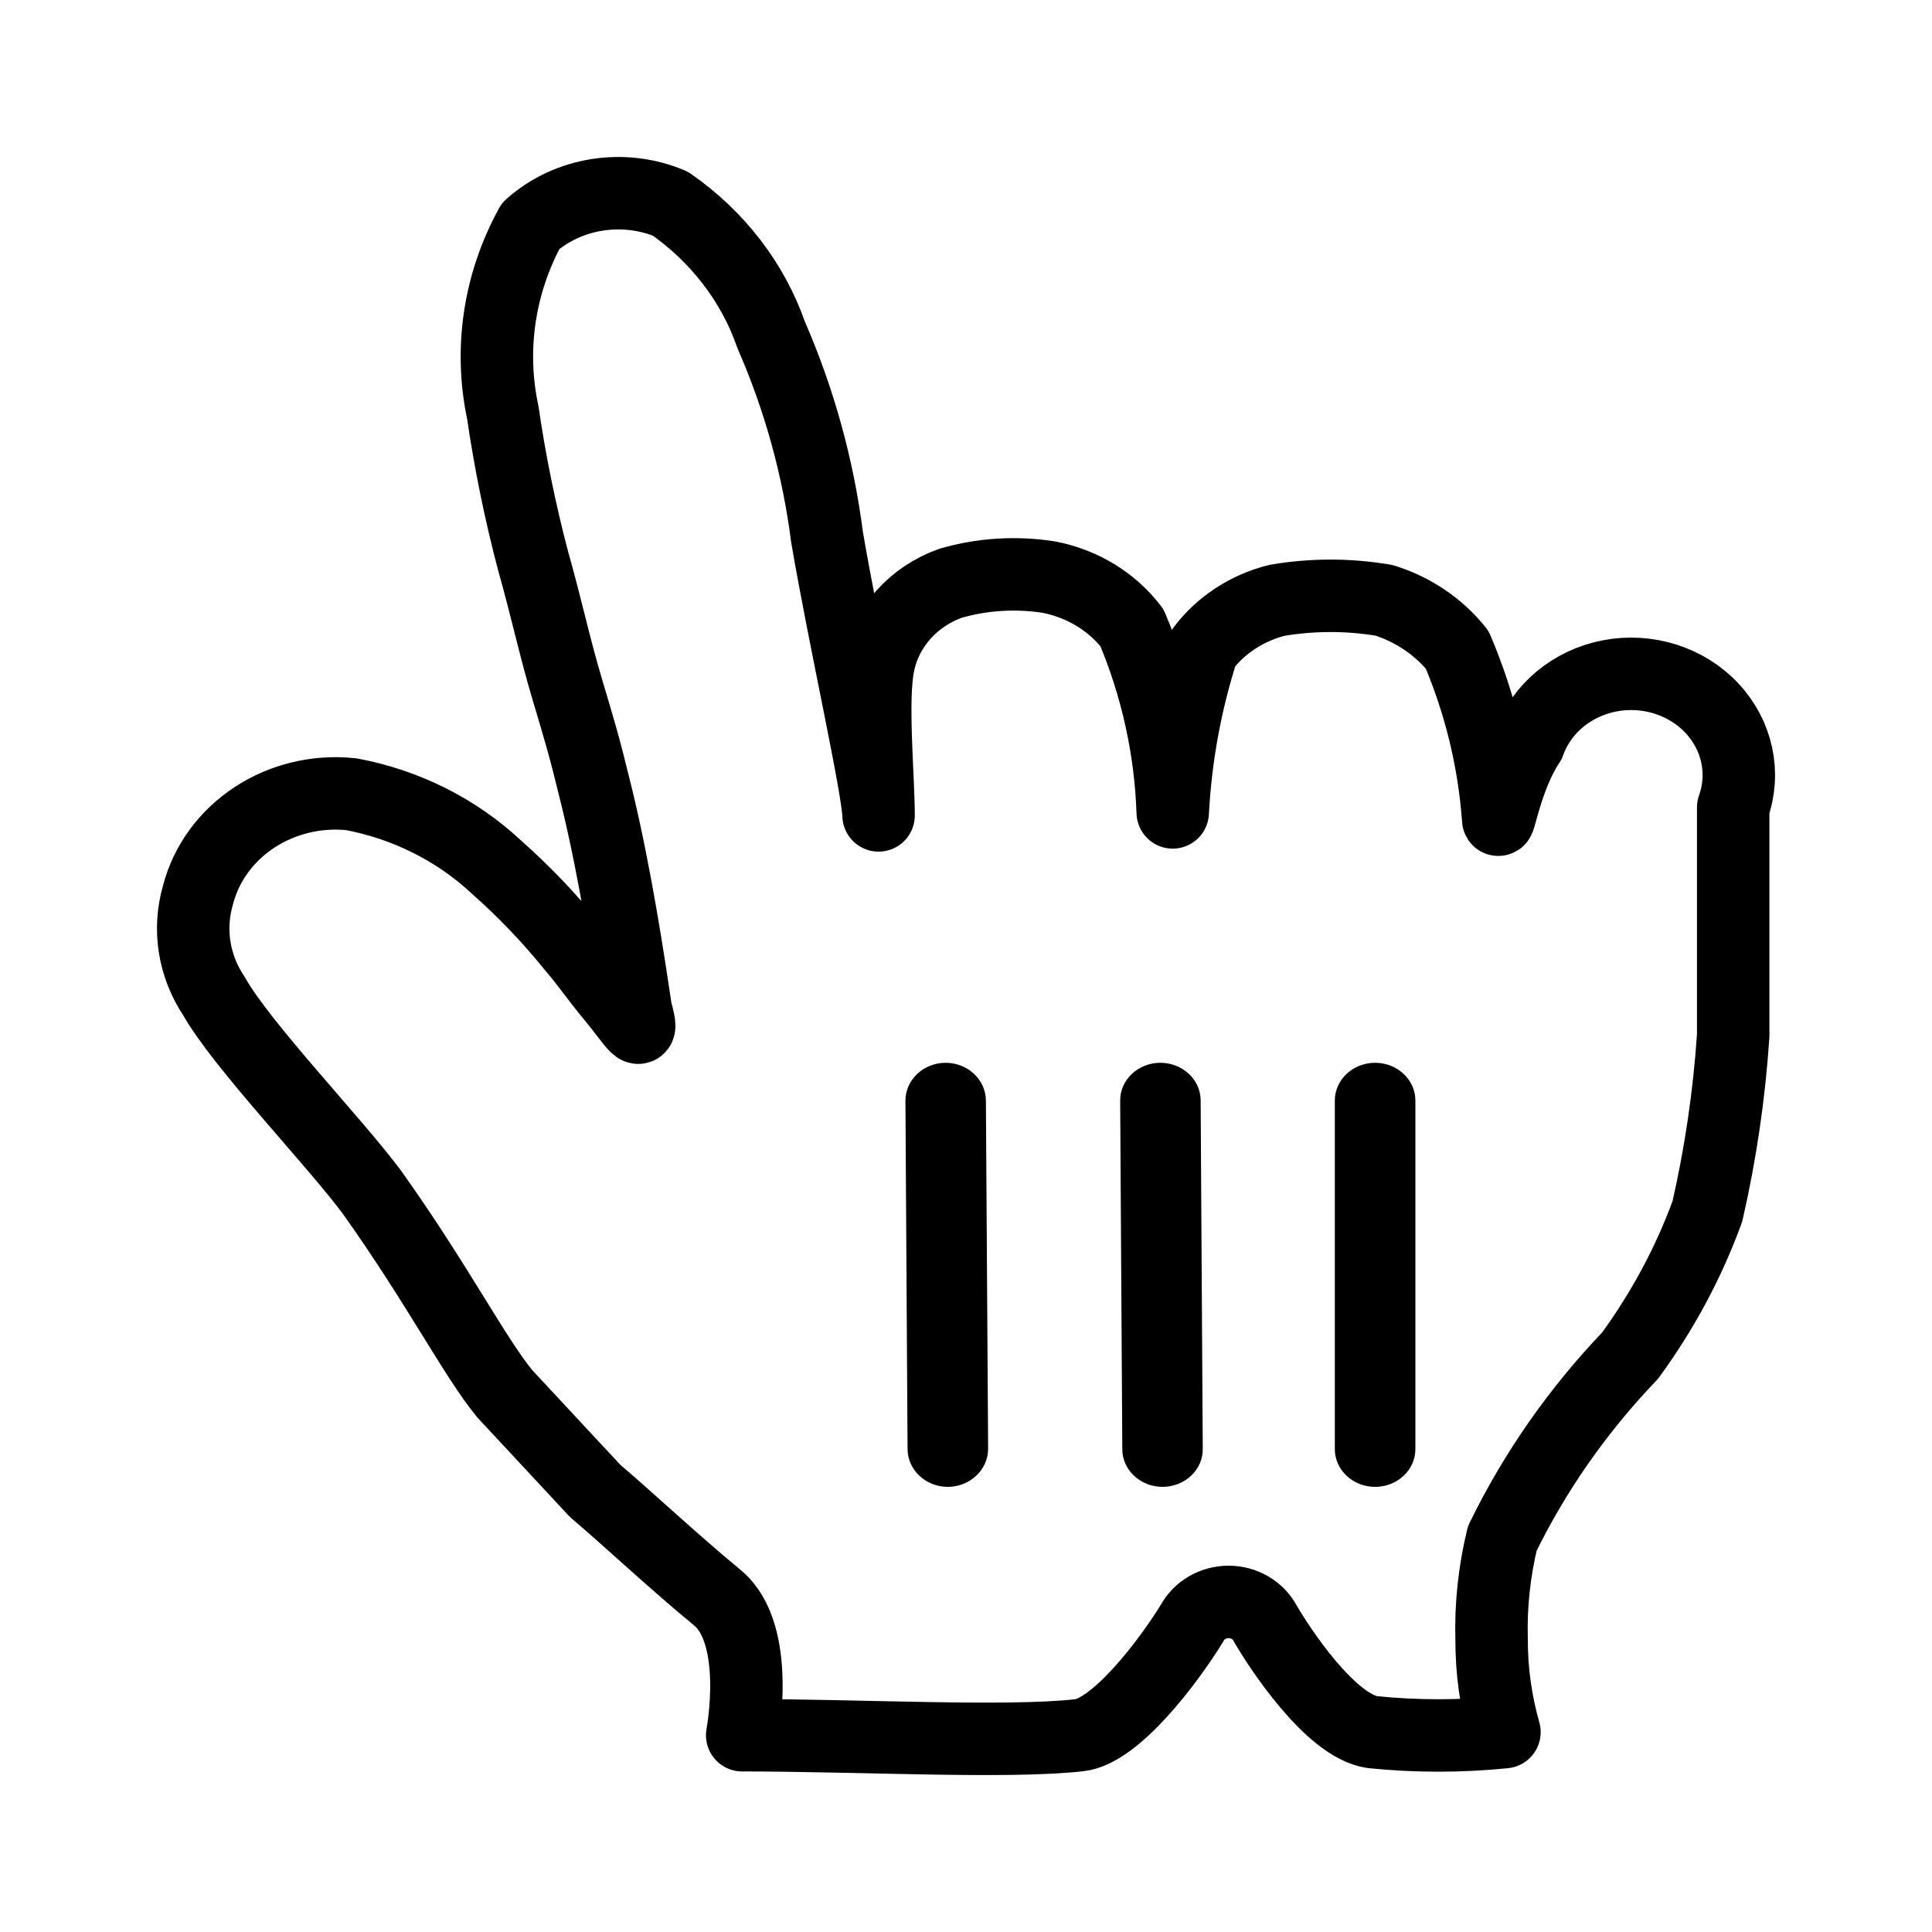 <svg width="20" height="20" viewBox="0 0 20 20" fill="none" xmlns="http://www.w3.org/2000/svg">
    <g filter="url(#filter0_d_2323_10656)">
    <path d="M5.227 13.43C4.916 13.054 4.527 12.291 3.849 11.34C3.46 10.817 2.504 9.824 2.215 9.312C2.007 9.001 1.946 8.622 2.049 8.267C2.223 7.592 2.904 7.144 3.638 7.222C4.206 7.329 4.727 7.591 5.138 7.975C5.425 8.229 5.689 8.505 5.927 8.8C6.105 9.009 6.15 9.093 6.35 9.333C6.55 9.574 6.683 9.814 6.583 9.459C6.505 8.936 6.372 8.058 6.183 7.274C6.038 6.679 6.005 6.584 5.872 6.135C5.738 5.686 5.661 5.309 5.516 4.797C5.384 4.294 5.28 3.785 5.205 3.271C5.065 2.615 5.167 1.933 5.494 1.338C5.882 0.994 6.452 0.904 6.939 1.108C7.428 1.448 7.794 1.923 7.983 2.467C8.275 3.136 8.469 3.839 8.561 4.557C8.739 5.602 9.084 7.128 9.095 7.441C9.095 7.055 9.017 6.24 9.095 5.874C9.172 5.492 9.454 5.176 9.84 5.038C10.171 4.942 10.521 4.921 10.862 4.975C11.207 5.043 11.512 5.229 11.718 5.498C11.975 6.107 12.118 6.754 12.14 7.41C12.17 6.836 12.274 6.267 12.451 5.717C12.637 5.471 12.908 5.293 13.218 5.215C13.586 5.152 13.962 5.152 14.33 5.215C14.631 5.31 14.895 5.489 15.085 5.727C15.321 6.282 15.463 6.867 15.508 7.462C15.508 7.609 15.585 7.055 15.83 6.689C15.957 6.334 16.276 6.07 16.666 5.996C17.056 5.922 17.459 6.05 17.722 6.331C17.985 6.612 18.069 7.003 17.942 7.358C17.942 8.037 17.942 8.006 17.942 8.466C17.942 8.926 17.942 9.333 17.942 9.72C17.901 10.332 17.812 10.939 17.675 11.539C17.482 12.069 17.212 12.571 16.875 13.033C16.335 13.597 15.889 14.235 15.552 14.925C15.469 15.267 15.431 15.619 15.441 15.97C15.44 16.295 15.485 16.618 15.574 16.931C15.12 16.977 14.662 16.977 14.207 16.931C13.774 16.869 13.24 16.054 13.096 15.803C13.024 15.668 12.878 15.583 12.718 15.583C12.558 15.583 12.412 15.668 12.34 15.803C12.096 16.2 11.551 16.921 11.173 16.963C10.429 17.046 8.895 16.963 7.683 16.963C7.683 16.963 7.883 15.918 7.428 15.541C6.972 15.165 6.505 14.726 6.161 14.434L5.227 13.43Z" fill="white"/>
    <path fill-rule="evenodd" clip-rule="evenodd" d="M5.227 13.43C4.916 13.054 4.527 12.291 3.849 11.34C3.46 10.817 2.504 9.824 2.215 9.312C2.007 9.001 1.946 8.622 2.049 8.267C2.223 7.592 2.904 7.144 3.638 7.222C4.206 7.329 4.727 7.591 5.138 7.975C5.425 8.229 5.689 8.505 5.927 8.8C6.105 9.009 6.15 9.093 6.35 9.333C6.55 9.574 6.683 9.814 6.583 9.459C6.505 8.936 6.372 8.058 6.183 7.274C6.038 6.679 6.005 6.584 5.872 6.135C5.738 5.686 5.661 5.309 5.516 4.797C5.384 4.294 5.28 3.785 5.205 3.271C5.065 2.615 5.167 1.933 5.494 1.338C5.882 0.994 6.452 0.904 6.939 1.108C7.428 1.448 7.794 1.923 7.983 2.467C8.275 3.136 8.469 3.839 8.561 4.557C8.739 5.602 9.084 7.128 9.095 7.441C9.095 7.055 9.017 6.24 9.095 5.874C9.172 5.492 9.454 5.176 9.84 5.038C10.171 4.942 10.521 4.921 10.862 4.975C11.207 5.043 11.512 5.229 11.718 5.498C11.975 6.107 12.118 6.754 12.14 7.41C12.17 6.836 12.274 6.267 12.451 5.717C12.637 5.471 12.908 5.293 13.218 5.215C13.586 5.152 13.962 5.152 14.33 5.215C14.631 5.31 14.895 5.489 15.085 5.727C15.321 6.282 15.463 6.867 15.508 7.462C15.508 7.609 15.585 7.055 15.83 6.689C15.957 6.334 16.276 6.07 16.666 5.996C17.056 5.922 17.459 6.05 17.722 6.331C17.985 6.612 18.069 7.003 17.942 7.358C17.942 8.037 17.942 8.006 17.942 8.466C17.942 8.926 17.942 9.333 17.942 9.72C17.901 10.332 17.812 10.939 17.675 11.539C17.482 12.069 17.212 12.571 16.875 13.033C16.335 13.597 15.889 14.235 15.552 14.925C15.469 15.267 15.431 15.619 15.441 15.97C15.44 16.295 15.485 16.618 15.574 16.931C15.12 16.977 14.662 16.977 14.207 16.931C13.774 16.869 13.24 16.054 13.096 15.803C13.024 15.668 12.878 15.583 12.718 15.583C12.558 15.583 12.412 15.668 12.34 15.803C12.096 16.2 11.551 16.921 11.173 16.963C10.429 17.047 8.895 16.963 7.683 16.963C7.683 16.963 7.883 15.918 7.428 15.541C6.972 15.165 6.505 14.726 6.161 14.434L5.227 13.43Z" stroke="black" stroke-width="0.75" stroke-linecap="round" stroke-linejoin="round"/>
    <path d="M14.652 14.001V10.393C14.652 10.177 14.465 10.002 14.235 10.002C14.005 10.002 13.818 10.177 13.818 10.393V14.001C13.818 14.217 14.005 14.392 14.235 14.392C14.465 14.392 14.652 14.217 14.652 14.001Z" fill="black"/>
    <path d="M12.451 13.999L12.429 10.39C12.428 10.175 12.24 10.001 12.01 10.002C11.78 10.003 11.594 10.179 11.596 10.395L11.618 14.004C11.619 14.219 11.807 14.393 12.037 14.392C12.267 14.39 12.453 14.215 12.451 13.999Z" fill="black"/>
    <path d="M9.373 10.398L9.395 14C9.396 14.218 9.584 14.393 9.814 14.392C10.044 14.39 10.23 14.213 10.229 13.996L10.206 10.394C10.205 10.176 10.017 10.001 9.787 10.002C9.557 10.003 9.371 10.181 9.373 10.398Z" fill="black"/>
    </g>
    <defs>
    <filter id="filter0_d_2323_10656" x="0.825" y="0.625" width="18.35" height="18.55" filterUnits="userSpaceOnUse" color-interpolation-filters="sRGB">
    <feFlood flood-opacity="0" result="BackgroundImageFix"/>
    <feColorMatrix in="SourceAlpha" type="matrix" values="0 0 0 0 0 0 0 0 0 0 0 0 0 0 0 0 0 0 127 0" result="hardAlpha"/>
    <feOffset dy="1"/>
    <feGaussianBlur stdDeviation="0.4"/>
    <feColorMatrix type="matrix" values="0 0 0 0 0 0 0 0 0 0 0 0 0 0 0 0 0 0 0.5 0"/>
    <feBlend mode="normal" in2="BackgroundImageFix" result="effect1_dropShadow_2323_10656"/>
    <feBlend mode="normal" in="SourceGraphic" in2="effect1_dropShadow_2323_10656" result="shape"/>
    </filter>
    </defs>
</svg>